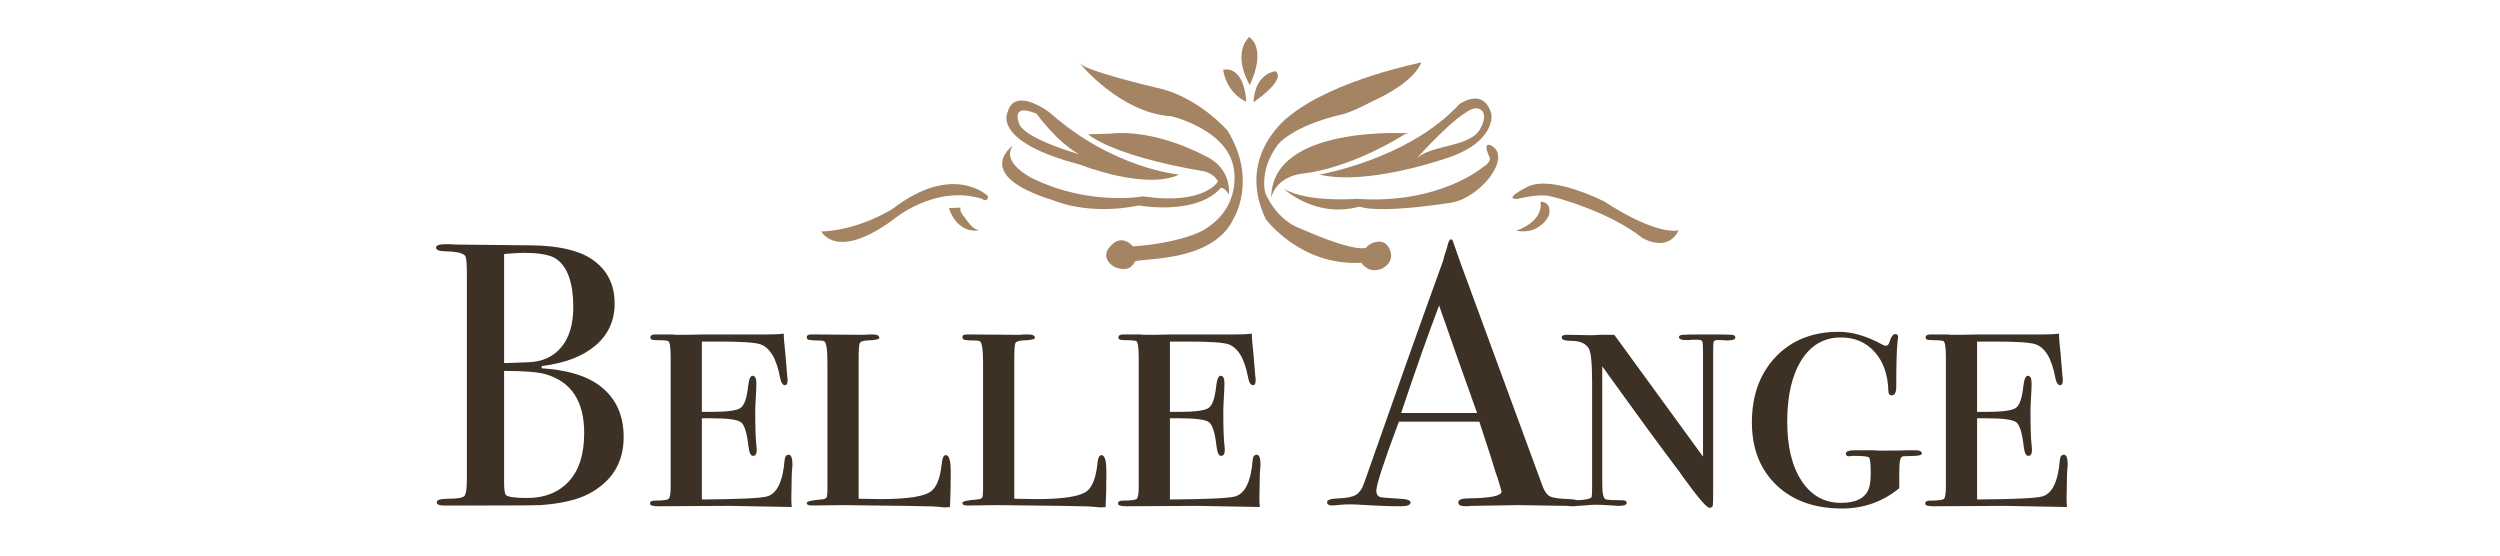 <?xml version="1.0" encoding="UTF-8" standalone="no"?>
<!DOCTYPE svg PUBLIC "-//W3C//DTD SVG 1.1//EN" "http://www.w3.org/Graphics/SVG/1.1/DTD/svg11.dtd">
<!-- Created with Vectornator (http://vectornator.io/) -->
<svg height="100%" stroke-miterlimit="10" style="fill-rule:nonzero;clip-rule:evenodd;stroke-linecap:round;stroke-linejoin:round;" version="1.1" viewBox="0 0 360 80" width="100%" xml:space="preserve" xmlns="http://www.w3.org/2000/svg" xmlns:vectornator="http://vectornator.io" xmlns:xlink="http://www.w3.org/1999/xlink">
<defs/>
<g id="레이어-1" vectornator:layerName="레이어 1">
<g opacity="1" vectornator:layerName="그룹 4">
<path d="M212.064 14.216C211.035 14.351 210.142 15.003 210.142 15.003C202.85 22.942 190.003 25.138 190.003 25.138C197.041 26.826 208.701 22.648 208.701 22.648C215.389 20.323 214.773 16.488 214.773 16.488C214.244 14.476 213.093 14.082 212.064 14.216ZM212.763 15.614C212.763 15.614 214.611 15.858 213.157 18.541C211.702 21.225 206.464 20.745 204.07 22.735C204.07 22.735 210.875 15.1 212.763 15.614Z" fill="#a48463" fill-rule="nonzero" opacity="1" stroke="#866d4c" stroke-linecap="butt" stroke-linejoin="round" stroke-width="-179.299" vectornator:layerName="곡선 38"/>
<path d="M184.874 27.189C184.874 27.189 189.401 31.502 195.768 29.746C195.768 29.746 197.935 30.856 208.898 29.198C213.052 28.57 217.788 22.748 214.805 20.996C214.805 20.996 213.323 20.123 214.519 22.695C214.519 22.695 214.835 23.288 213.428 24.155C213.428 24.155 207.125 29.462 195.406 28.629C195.406 28.629 188.274 29.213 184.874 27.189Z" fill="#a48463" fill-rule="nonzero" opacity="1" stroke="#866d4c" stroke-linecap="butt" stroke-linejoin="round" stroke-width="-179.299" vectornator:layerName="곡선 14"/>
<path d="M179.48 14.657C179.48 14.657 176.706 13.592 176.131 10.056C176.131 10.056 179.04 9.126 179.48 14.657Z" fill="#a48463" fill-rule="nonzero" opacity="1" stroke="#866d4c" stroke-linecap="butt" stroke-linejoin="round" stroke-width="-179.299" vectornator:layerName="곡선 7"/>
<path d="M179.971 12.238C179.971 12.238 177.323 8.005 179.87 5.327C179.87 5.327 182.509 6.763 179.971 12.238Z" fill="#a48463" fill-rule="nonzero" opacity="1" stroke="#866d4c" stroke-linecap="butt" stroke-linejoin="round" stroke-width="-179.299" vectornator:layerName="곡선 8"/>
<path d="M180.523 14.71C180.523 14.71 180.436 10.879 183.658 10.247C183.658 10.247 185.574 11.14 180.523 14.71Z" fill="#a48463" fill-rule="nonzero" opacity="1" stroke="#866d4c" stroke-linecap="butt" stroke-linejoin="round" stroke-width="-179.299" vectornator:layerName="곡선 9"/>
<path d="M118.271 33.337C118.271 33.337 120.446 37.685 128.708 31.561C128.708 31.561 134.579 26.596 141.283 28.589C141.283 28.589 142.334 29.278 142.261 28.227C142.261 28.227 137.297 23.335 128.527 30.075C128.527 30.075 123.852 33.119 118.271 33.337Z" fill="#a48463" fill-rule="nonzero" opacity="1" stroke="#866d4c" stroke-linecap="butt" stroke-linejoin="round" stroke-width="-179.299" vectornator:layerName="곡선 1"/>
<path d="M138.348 29.894C138.348 29.894 137.985 30.293 138.964 31.38C138.964 31.38 140.051 33.083 140.812 33.083C141.573 33.083 138.058 34.17 136.644 29.966L138.348 29.894Z" fill="#a48463" fill-rule="nonzero" opacity="1" stroke="#866d4c" stroke-linecap="butt" stroke-linejoin="round" stroke-width="-179.299" vectornator:layerName="곡선 2"/>
<path d="M145.852 20.965C145.852 20.965 139.783 25.191 151.758 28.875C151.758 28.875 156.646 31.08 163.996 29.59C163.996 29.59 172.249 31.104 175.784 27.066C175.784 27.066 176.314 26.904 176.942 28.003C176.942 28.003 177.531 24.207 173.404 22.393C173.404 22.393 166.47 18.522 159.794 19.247L156.681 19.34C156.681 19.34 159.884 22.329 172.915 24.591C172.915 24.591 174.643 24.716 175.393 26.116C175.393 26.116 173.489 29.595 164.6 28.272C164.6 28.272 157.02 29.703 148.766 25.732C148.766 25.732 144.047 23.5 145.852 20.965Z" fill="#a48463" fill-rule="nonzero" opacity="1" stroke="#866d4c" stroke-linecap="butt" stroke-linejoin="round" stroke-width="-179.299" vectornator:layerName="곡선 3"/>
<path d="M146.448 14.566C145.834 14.75 145.34 15.214 145.094 16.182C145.094 16.182 142.748 20.373 155.491 23.696C155.491 23.696 164.922 27.45 169.777 25.138C169.777 25.138 160.283 24.331 151.123 16.182C151.123 16.182 148.293 14.013 146.448 14.566ZM147.191 15.92C147.608 15.836 148.233 15.967 149.244 16.357C149.244 16.357 152.254 20.535 155.404 22.211C155.404 22.211 148.055 20.155 146.842 18.017C146.842 18.017 145.94 16.172 147.191 15.92Z" fill="#a48463" fill-rule="nonzero" opacity="1" stroke="#866d4c" stroke-linecap="butt" stroke-linejoin="round" stroke-width="-179.299" vectornator:layerName="곡선 37"/>
<path d="M163.141 35.484C163.141 35.484 161.528 33.417 159.771 35.605C159.771 35.605 158.765 36.611 159.671 37.76C160.577 38.909 162.312 38.931 162.831 38.423C163.351 37.915 163.041 38.312 163.417 37.694C163.793 37.075 174.632 38.035 177.658 31.434C177.658 31.434 181.1 25.939 176.787 18.832C176.787 18.832 172.496 13.827 166.403 12.598C166.403 12.598 155.956 10.157 155.412 9.03C155.412 9.03 161.255 16.299 168.732 16.752C168.732 16.752 176.854 18.708 177.658 24.28C177.658 24.28 178.955 29.894 173.171 33.209C173.171 33.209 170.097 34.979 163.141 35.484Z" fill="#a48463" fill-rule="nonzero" opacity="1" stroke="#866d4c" stroke-linecap="butt" stroke-linejoin="round" stroke-width="-179.299" vectornator:layerName="곡선 6"/>
<path d="M204.683 8.996C204.683 8.996 192.312 11.42 185.823 16.589C185.823 16.589 177.805 22.204 182.269 31.552C182.269 31.552 187.3 38.367 196.034 37.832C196.034 37.832 196.736 39.019 198.114 38.903C199.492 38.786 200.499 37.652 200.298 36.507C200.097 35.362 199.217 34.227 197.383 35.107C197.383 35.107 196.98 35.288 196.768 35.638C196.768 35.638 195.643 36.609 187.135 32.859C187.135 32.859 184.014 31.904 182.2 27.793C182.2 27.793 181.253 24.613 183.965 20.889C183.965 20.889 185.922 18.132 193.475 16.423C193.475 16.423 194.967 16.012 197.688 14.546C197.688 14.546 203.336 12.197 204.683 8.996Z" fill="#a48463" fill-rule="nonzero" opacity="1" stroke="#866d4c" stroke-linecap="butt" stroke-linejoin="round" stroke-width="-179.299" vectornator:layerName="곡선 10"/>
<path d="M202.905 19.206C202.905 19.206 183.083 17.894 183.056 28.476C183.056 28.476 183.577 25.436 187.738 24.972C187.738 24.972 193.86 24.515 202.339 19.312" fill="#a48463" fill-rule="nonzero" opacity="1" stroke="#866d4c" stroke-linecap="butt" stroke-linejoin="round" stroke-width="-179.299" vectornator:layerName="곡선 11"/>
<path d="M219.907 26.925C219.907 26.925 216.369 28.676 218.459 28.658C218.459 28.658 221.444 27.872 223.123 28.229C224.407 28.502 231.701 30.499 236.436 34.216C236.436 34.216 240.067 36.532 241.729 33.16C241.729 33.16 238.894 34.128 231.048 29.035C231.048 29.035 223.404 25.086 219.907 26.925Z" fill="#a48463" fill-rule="nonzero" opacity="1" stroke="#866d4c" stroke-linecap="butt" stroke-linejoin="round" stroke-width="-179.299" vectornator:layerName="곡선 15"/>
<path d="M218.339 33.218C218.339 33.218 222.244 32.036 221.839 29.027C221.839 29.027 223.557 29.024 223.031 31.065C223.031 31.065 221.711 33.881 218.339 33.218Z" fill="#a48463" fill-rule="nonzero" opacity="1" stroke="#866d4c" stroke-linecap="butt" stroke-linejoin="round" stroke-width="-179.299" vectornator:layerName="곡선 17"/>
</g>
<g fill="#3d3025" opacity="1" stroke="none" vectornator:layerName="텍스트 2">
<path d="M89.807 62.939C89.807 66.62 88.129 69.345 84.772 71.114C83.148 71.98 80.82 72.521 77.789 72.738C76.958 72.774 74.504 72.792 70.426 72.792L63.821 72.792C63.208 72.792 62.901 72.629 62.901 72.305C62.901 71.98 63.46 71.817 64.579 71.817C65.878 71.817 66.645 71.682 66.88 71.411C67.115 71.141 67.232 70.32 67.232 68.948L67.232 39.66C67.232 38.072 67.16 37.151 67.015 36.899C66.763 36.465 65.842 36.231 64.254 36.195C63.28 36.195 62.792 36.014 62.792 35.654C62.792 35.329 63.244 35.166 64.146 35.166C64.182 35.166 64.399 35.166 64.796 35.166C65.193 35.202 65.553 35.22 65.878 35.22L76.435 35.329C80.333 35.365 83.238 36.014 85.151 37.278C87.389 38.757 88.508 40.905 88.508 43.72C88.508 46.174 87.587 48.186 85.747 49.756C83.906 51.326 81.326 52.31 78.005 52.707L78.005 53.032C81.289 53.248 83.852 53.934 85.693 55.089C88.436 56.821 89.807 59.438 89.807 62.939ZM82.553 44.261C82.553 40.797 81.759 38.487 80.171 37.332C79.341 36.718 77.77 36.411 75.461 36.411C74.847 36.411 73.891 36.465 72.591 36.574L72.591 52.274L73.079 52.274L76.056 52.165C78.113 52.093 79.71 51.362 80.847 49.973C81.984 48.583 82.553 46.679 82.553 44.261ZM84.123 62.343C84.123 57.796 82.282 54.98 78.601 53.898C77.518 53.573 75.515 53.41 72.591 53.41L72.591 69.543C72.591 70.59 72.7 71.186 72.916 71.33C73.277 71.583 74.288 71.709 75.948 71.709C78.438 71.709 80.423 70.915 81.903 69.327C83.383 67.739 84.123 65.411 84.123 62.343Z"/>
<path d="M114.115 66.945C114.115 66.981 114.097 67.207 114.061 67.622C114.025 68.037 114.006 68.407 114.006 68.731L113.952 71.817C113.952 72.178 113.97 72.575 114.006 73.008L105.02 72.846L94.734 72.9C93.976 72.9 93.597 72.774 93.597 72.521C93.597 72.232 93.813 72.088 94.246 72.088C95.401 72.088 96.078 72.007 96.276 71.844C96.475 71.682 96.574 71.095 96.574 70.085L96.574 51.462C96.574 49.982 96.448 49.197 96.195 49.107C95.943 49.016 95.311 48.971 94.3 48.971C93.867 48.971 93.651 48.845 93.651 48.592C93.651 48.304 93.885 48.159 94.355 48.159L95.654 48.159C96.015 48.159 96.376 48.159 96.737 48.159C97.134 48.195 97.332 48.213 97.332 48.213L98.686 48.213C98.866 48.213 99.768 48.195 101.392 48.159C103.053 48.159 105.038 48.159 107.348 48.159L110.542 48.159C111.48 48.159 112.256 48.123 112.87 48.051L112.87 48.43L112.924 49.242C112.996 49.783 113.14 51.407 113.357 54.114C113.393 54.295 113.411 54.511 113.411 54.764C113.411 55.233 113.285 55.468 113.032 55.468C112.707 55.468 112.473 55.107 112.328 54.385C111.823 51.642 110.867 50.036 109.459 49.567C108.665 49.314 106.788 49.188 103.829 49.188L101.068 49.188L101.068 59.312L102.367 59.312C104.677 59.312 106.102 59.122 106.644 58.743C107.185 58.364 107.546 57.327 107.727 55.63C107.835 54.62 108.051 54.114 108.376 54.114C108.737 54.114 108.918 54.475 108.918 55.197C108.918 55.63 108.891 56.298 108.836 57.2C108.782 58.102 108.755 58.788 108.755 59.257C108.755 61.603 108.809 63.209 108.918 64.076C108.954 64.364 108.972 64.599 108.972 64.779C108.972 65.357 108.791 65.646 108.43 65.646C108.106 65.646 107.889 65.195 107.781 64.292C107.564 62.343 107.203 61.179 106.698 60.8C106.193 60.421 104.767 60.232 102.421 60.232L101.068 60.232L101.068 71.925C106.373 71.889 109.495 71.745 110.433 71.492C111.877 71.095 112.725 69.363 112.978 66.295C113.014 65.754 113.212 65.483 113.573 65.483C113.934 65.483 114.115 65.97 114.115 66.945Z"/>
<path d="M136.907 67.919C136.907 69.941 136.871 71.637 136.798 73.008C136.582 73.044 136.311 73.062 135.986 73.062C135.95 73.062 135.67 73.035 135.147 72.981C134.624 72.927 133.947 72.9 133.117 72.9L130.573 72.846L121.315 72.738L116.876 72.792C116.407 72.792 116.172 72.665 116.172 72.413C116.172 72.196 116.876 72.034 118.283 71.925C118.68 71.889 118.924 71.799 119.014 71.655C119.104 71.51 119.15 71.114 119.15 70.464L119.15 52.328C119.15 50.307 118.987 49.242 118.662 49.134C118.518 49.062 118.202 49.025 117.715 49.025C117.228 49.025 116.912 49.007 116.767 48.971C116.37 48.971 116.172 48.827 116.172 48.538C116.172 48.285 116.407 48.159 116.876 48.159L124.347 48.213C124.744 48.177 125.159 48.159 125.592 48.159C126.278 48.159 126.621 48.322 126.621 48.647C126.621 48.863 126.025 48.989 124.834 49.025C124.257 49.062 123.914 49.188 123.805 49.404C123.697 49.621 123.643 50.397 123.643 51.732L123.643 71.817C125.087 71.853 126.133 71.871 126.783 71.871C130.681 71.871 133.117 71.492 134.091 70.734C134.885 70.121 135.391 68.822 135.607 66.837C135.68 65.97 135.878 65.537 136.203 65.537C136.672 65.537 136.907 66.331 136.907 67.919Z"/>
<path d="M159.32 67.919C159.32 69.941 159.283 71.637 159.211 73.008C158.995 73.044 158.724 73.062 158.399 73.062C158.363 73.062 158.083 73.035 157.56 72.981C157.037 72.927 156.36 72.9 155.53 72.9L152.985 72.846L143.728 72.738L139.289 72.792C138.819 72.792 138.585 72.665 138.585 72.413C138.585 72.196 139.289 72.034 140.696 71.925C141.093 71.889 141.337 71.799 141.427 71.655C141.517 71.51 141.562 71.114 141.562 70.464L141.562 52.328C141.562 50.307 141.4 49.242 141.075 49.134C140.931 49.062 140.615 49.025 140.128 49.025C139.641 49.025 139.325 49.007 139.18 48.971C138.783 48.971 138.585 48.827 138.585 48.538C138.585 48.285 138.819 48.159 139.289 48.159L146.76 48.213C147.157 48.177 147.572 48.159 148.005 48.159C148.691 48.159 149.033 48.322 149.033 48.647C149.033 48.863 148.438 48.989 147.247 49.025C146.669 49.062 146.327 49.188 146.218 49.404C146.11 49.621 146.056 50.397 146.056 51.732L146.056 71.817C147.5 71.853 148.546 71.871 149.196 71.871C153.094 71.871 155.53 71.492 156.504 70.734C157.298 70.121 157.804 68.822 158.02 66.837C158.092 65.97 158.291 65.537 158.616 65.537C159.085 65.537 159.32 66.331 159.32 67.919Z"/>
<path d="M181.516 66.945C181.516 66.981 181.498 67.207 181.462 67.622C181.426 68.037 181.408 68.407 181.408 68.731L181.353 71.817C181.353 72.178 181.371 72.575 181.408 73.008L172.421 72.846L162.135 72.9C161.377 72.9 160.998 72.774 160.998 72.521C160.998 72.232 161.214 72.088 161.647 72.088C162.802 72.088 163.479 72.007 163.678 71.844C163.876 71.682 163.975 71.095 163.975 70.085L163.975 51.462C163.975 49.982 163.849 49.197 163.596 49.107C163.344 49.016 162.712 48.971 161.702 48.971C161.268 48.971 161.052 48.845 161.052 48.592C161.052 48.304 161.286 48.159 161.756 48.159L163.055 48.159C163.416 48.159 163.777 48.159 164.138 48.159C164.535 48.195 164.733 48.213 164.733 48.213L166.087 48.213C166.267 48.213 167.169 48.195 168.794 48.159C170.454 48.159 172.439 48.159 174.749 48.159L177.943 48.159C178.881 48.159 179.657 48.123 180.271 48.051L180.271 48.43L180.325 49.242C180.397 49.783 180.541 51.407 180.758 54.114C180.794 54.295 180.812 54.511 180.812 54.764C180.812 55.233 180.686 55.468 180.433 55.468C180.108 55.468 179.874 55.107 179.729 54.385C179.224 51.642 178.268 50.036 176.86 49.567C176.066 49.314 174.189 49.188 171.23 49.188L168.469 49.188L168.469 59.312L169.768 59.312C172.078 59.312 173.504 59.122 174.045 58.743C174.586 58.364 174.947 57.327 175.128 55.63C175.236 54.62 175.452 54.114 175.777 54.114C176.138 54.114 176.319 54.475 176.319 55.197C176.319 55.63 176.292 56.298 176.237 57.2C176.183 58.102 176.156 58.788 176.156 59.257C176.156 61.603 176.21 63.209 176.319 64.076C176.355 64.364 176.373 64.599 176.373 64.779C176.373 65.357 176.192 65.646 175.831 65.646C175.507 65.646 175.29 65.195 175.182 64.292C174.965 62.343 174.604 61.179 174.099 60.8C173.594 60.421 172.168 60.232 169.822 60.232L168.469 60.232L168.469 71.925C173.774 71.889 176.896 71.745 177.835 71.492C179.278 71.095 180.126 69.363 180.379 66.295C180.415 65.754 180.614 65.483 180.974 65.483C181.335 65.483 181.516 65.97 181.516 66.945Z"/>
<path d="M227.424 72.413C227.424 72.738 227.154 72.9 226.612 72.9C226.251 72.9 225.927 72.882 225.638 72.846L218.762 72.738L211.887 72.846C211.634 72.882 211.364 72.9 211.075 72.9C210.353 72.9 209.992 72.72 209.992 72.359C209.992 71.962 210.479 71.763 211.454 71.763C214.63 71.727 216.218 71.402 216.218 70.789C216.218 70.753 216.182 70.608 216.11 70.356L215.677 68.894L215.406 68.136C215.081 67.017 214.287 64.545 213.024 60.719L201.438 60.719C199.273 66.494 198.19 69.814 198.19 70.68C198.19 71.186 198.407 71.492 198.84 71.601C198.948 71.637 199.85 71.709 201.547 71.817C202.593 71.853 203.117 72.034 203.117 72.359C203.117 72.72 202.647 72.9 201.709 72.9C200.049 72.9 198.118 72.828 195.916 72.683C195.375 72.647 194.816 72.629 194.238 72.629C193.661 72.629 193.101 72.665 192.56 72.738C192.271 72.774 192.037 72.792 191.856 72.792C191.351 72.792 191.098 72.629 191.098 72.305C191.098 71.98 191.667 71.799 192.803 71.763C193.94 71.727 194.761 71.556 195.267 71.249C195.772 70.942 196.169 70.356 196.458 69.489C201.114 56.208 204.903 45.543 207.827 37.494C207.899 37.061 208.043 36.574 208.26 36.032L208.53 35.058C208.639 34.661 208.783 34.462 208.964 34.462C209.072 34.462 209.162 34.571 209.234 34.787C209.703 36.195 210.768 39.136 212.428 43.612C213.728 47.113 216.958 55.901 222.119 69.977C222.408 70.771 222.778 71.276 223.229 71.492C223.68 71.709 224.609 71.835 226.017 71.871C226.955 71.907 227.424 72.088 227.424 72.413ZM212.699 59.474C212.122 57.85 211.165 55.161 209.83 51.407L207.231 43.991C205.715 47.961 203.893 53.122 201.763 59.474L212.699 59.474Z"/>
<path d="M249.891 48.592C249.891 48.881 249.494 49.025 248.7 49.025C248.592 49.025 248.339 49.007 247.942 48.971L247.347 48.971C247.022 48.971 246.833 49.044 246.779 49.188C246.724 49.332 246.697 49.819 246.697 50.65L246.697 70.518C246.697 71.817 246.679 72.575 246.643 72.792C246.607 73.008 246.445 73.117 246.156 73.117C245.759 73.117 244.478 71.619 242.312 68.623C242.06 68.226 241.663 67.685 241.121 66.999C241.049 66.891 240.85 66.62 240.526 66.187C238.721 63.805 235.455 59.33 230.727 52.761L230.727 69.814C230.727 71.15 230.916 71.853 231.295 71.925C231.674 71.998 232.369 72.034 233.379 72.034L233.596 72.034C234.029 72.034 234.246 72.16 234.246 72.413C234.246 72.701 233.849 72.846 233.055 72.846C232.91 72.846 232.315 72.81 231.268 72.738C230.727 72.701 230.24 72.683 229.806 72.683C229.446 72.683 229.085 72.701 228.724 72.738C228.038 72.81 227.298 72.846 226.504 72.846C225.927 72.846 225.638 72.701 225.638 72.413C225.638 72.16 225.981 72.034 226.666 72.034L227.154 72.034L227.857 71.98C228.724 71.907 229.175 71.745 229.211 71.492C229.247 71.348 229.265 70.825 229.265 69.922L229.265 55.035C229.265 52.328 229.103 50.704 228.778 50.162C228.345 49.441 227.497 49.08 226.233 49.08C225.331 49.08 224.88 48.917 224.88 48.592C224.88 48.34 225.115 48.213 225.584 48.213L225.8 48.213L228.778 48.267C228.922 48.267 229.157 48.267 229.482 48.267C229.843 48.231 230.167 48.213 230.456 48.213L232.459 48.213L245.236 65.754L245.236 50.704C245.236 49.801 245.199 49.278 245.127 49.134C245.055 48.989 244.766 48.917 244.261 48.917C243.792 48.917 243.413 48.935 243.124 48.971L242.799 48.971C242.114 48.971 241.771 48.827 241.771 48.538C241.771 48.358 241.942 48.249 242.285 48.213C242.628 48.177 243.846 48.159 245.939 48.159C247.924 48.159 249.079 48.177 249.404 48.213C249.729 48.249 249.891 48.376 249.891 48.592Z"/>
<path d="M276.744 65.321C276.744 65.501 276.419 65.609 275.769 65.646L274.037 65.7C273.856 65.736 273.721 65.898 273.631 66.187C273.54 66.476 273.495 67.125 273.495 68.136L273.495 70.301C271.113 72.25 268.37 73.225 265.266 73.225C261.296 73.225 258.138 72.097 255.792 69.841C253.446 67.585 252.273 64.581 252.273 60.827C252.273 56.929 253.419 53.781 255.711 51.38C258.003 48.98 261.026 47.78 264.779 47.78C266.728 47.78 268.821 48.394 271.059 49.621C271.24 49.729 271.402 49.783 271.546 49.783C271.835 49.783 272.034 49.549 272.142 49.08C272.358 48.43 272.611 48.105 272.9 48.105C273.189 48.105 273.333 48.249 273.333 48.538C273.333 48.466 273.297 48.773 273.225 49.459C273.116 50.505 273.062 52.58 273.062 55.684C273.062 56.514 272.846 56.929 272.413 56.929C272.088 56.929 271.925 56.713 271.925 56.28C271.853 53.934 271.194 52.066 269.949 50.677C268.704 49.287 267.089 48.592 265.104 48.592C262.686 48.592 260.791 49.675 259.42 51.841C258.048 54.006 257.362 56.966 257.362 60.719C257.362 64.328 258.057 67.18 259.447 69.273C260.836 71.366 262.722 72.413 265.104 72.413C267.27 72.413 268.605 71.727 269.11 70.356C269.291 69.886 269.381 69.128 269.381 68.082C269.381 66.782 269.3 66.052 269.137 65.889C268.975 65.727 268.298 65.646 267.107 65.646L266.728 65.646C266.548 65.682 266.385 65.7 266.241 65.7C265.952 65.7 265.808 65.573 265.808 65.321C265.808 64.996 266.241 64.834 267.107 64.834L268.515 64.834C268.84 64.834 269.237 64.834 269.706 64.834C270.211 64.87 270.482 64.888 270.518 64.888C273.044 64.888 274.488 64.87 274.849 64.834L275.823 64.834C276.437 64.834 276.744 64.996 276.744 65.321Z"/>
<path d="M297.749 66.945C297.749 66.981 297.731 67.207 297.695 67.622C297.659 68.037 297.641 68.407 297.641 68.731L297.586 71.817C297.586 72.178 297.605 72.575 297.641 73.008L288.654 72.846L278.368 72.9C277.61 72.9 277.231 72.774 277.231 72.521C277.231 72.232 277.447 72.088 277.88 72.088C279.035 72.088 279.712 72.007 279.911 71.844C280.109 71.682 280.208 71.095 280.208 70.085L280.208 51.462C280.208 49.982 280.082 49.197 279.829 49.107C279.577 49.016 278.945 48.971 277.935 48.971C277.501 48.971 277.285 48.845 277.285 48.592C277.285 48.304 277.52 48.159 277.989 48.159L279.288 48.159C279.649 48.159 280.01 48.159 280.371 48.159C280.768 48.195 280.966 48.213 280.966 48.213L282.32 48.213C282.5 48.213 283.402 48.195 285.027 48.159C286.687 48.159 288.672 48.159 290.982 48.159L294.176 48.159C295.114 48.159 295.89 48.123 296.504 48.051L296.504 48.43L296.558 49.242C296.63 49.783 296.774 51.407 296.991 54.114C297.027 54.295 297.045 54.511 297.045 54.764C297.045 55.233 296.919 55.468 296.666 55.468C296.341 55.468 296.107 55.107 295.962 54.385C295.457 51.642 294.501 50.036 293.093 49.567C292.299 49.314 290.422 49.188 287.463 49.188L284.702 49.188L284.702 59.312L286.001 59.312C288.311 59.312 289.737 59.122 290.278 58.743C290.819 58.364 291.18 57.327 291.361 55.63C291.469 54.62 291.685 54.114 292.01 54.114C292.371 54.114 292.552 54.475 292.552 55.197C292.552 55.63 292.525 56.298 292.47 57.2C292.416 58.102 292.389 58.788 292.389 59.257C292.389 61.603 292.443 63.209 292.552 64.076C292.588 64.364 292.606 64.599 292.606 64.779C292.606 65.357 292.425 65.646 292.064 65.646C291.74 65.646 291.523 65.195 291.415 64.292C291.198 62.343 290.837 61.179 290.332 60.8C289.827 60.421 288.401 60.232 286.055 60.232L284.702 60.232L284.702 71.925C290.007 71.889 293.129 71.745 294.068 71.492C295.511 71.095 296.359 69.363 296.612 66.295C296.648 65.754 296.847 65.483 297.208 65.483C297.568 65.483 297.749 65.97 297.749 66.945Z"/>
</g>
</g>
</svg>
